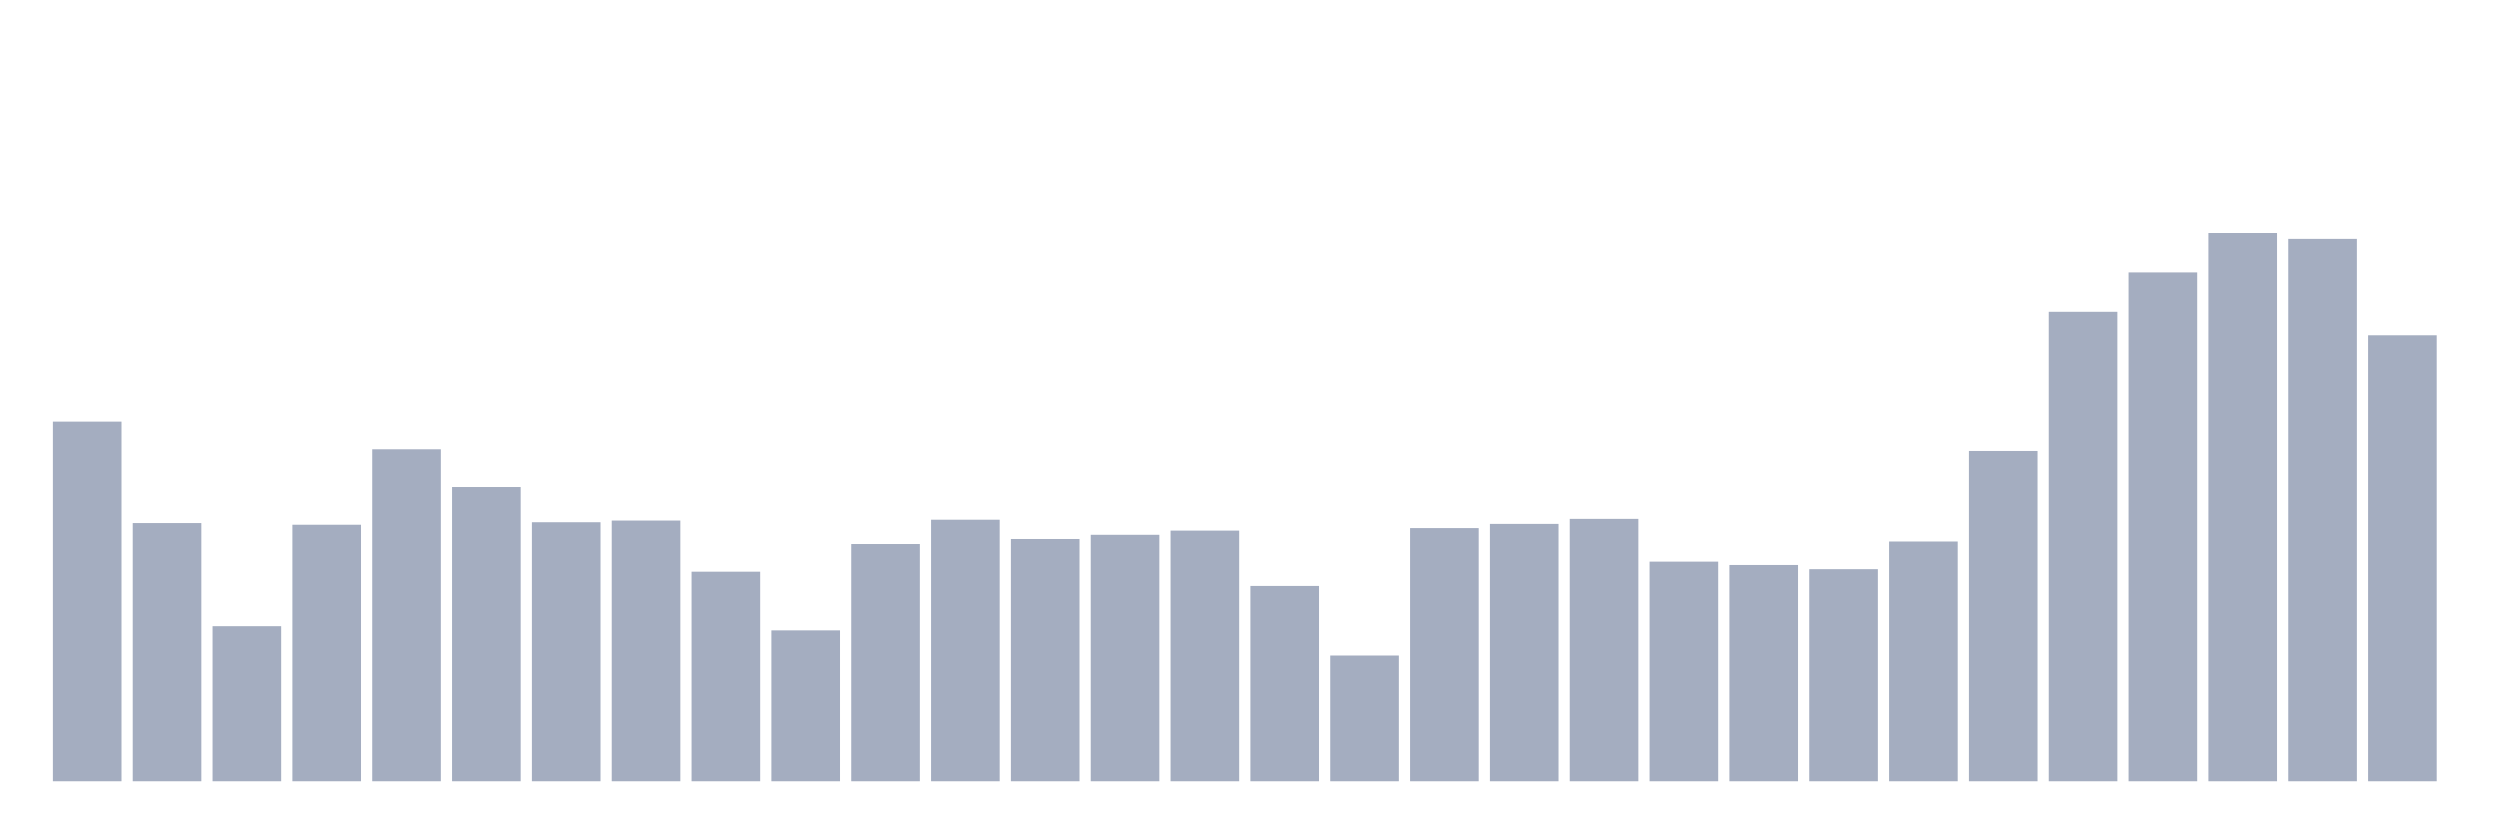 <svg xmlns="http://www.w3.org/2000/svg" viewBox="0 0 480 160"><g transform="translate(10,10)"><rect class="bar" x="0.153" width="13.175" y="70.951" height="69.049" fill="rgb(164,173,192)"></rect><rect class="bar" x="15.482" width="13.175" y="90.427" height="49.573" fill="rgb(164,173,192)"></rect><rect class="bar" x="30.81" width="13.175" y="110.224" height="29.776" fill="rgb(164,173,192)"></rect><rect class="bar" x="46.138" width="13.175" y="90.748" height="49.252" fill="rgb(164,173,192)"></rect><rect class="bar" x="61.466" width="13.175" y="76.263" height="63.737" fill="rgb(164,173,192)"></rect><rect class="bar" x="76.794" width="13.175" y="83.506" height="56.494" fill="rgb(164,173,192)"></rect><rect class="bar" x="92.123" width="13.175" y="90.266" height="49.734" fill="rgb(164,173,192)"></rect><rect class="bar" x="107.451" width="13.175" y="89.944" height="50.056" fill="rgb(164,173,192)"></rect><rect class="bar" x="122.779" width="13.175" y="99.762" height="40.238" fill="rgb(164,173,192)"></rect><rect class="bar" x="138.107" width="13.175" y="111.028" height="28.972" fill="rgb(164,173,192)"></rect><rect class="bar" x="153.436" width="13.175" y="94.45" height="45.55" fill="rgb(164,173,192)"></rect><rect class="bar" x="168.764" width="13.175" y="89.783" height="50.217" fill="rgb(164,173,192)"></rect><rect class="bar" x="184.092" width="13.175" y="93.485" height="46.515" fill="rgb(164,173,192)"></rect><rect class="bar" x="199.42" width="13.175" y="92.68" height="47.32" fill="rgb(164,173,192)"></rect><rect class="bar" x="214.748" width="13.175" y="91.875" height="48.125" fill="rgb(164,173,192)"></rect><rect class="bar" x="230.077" width="13.175" y="102.498" height="37.502" fill="rgb(164,173,192)"></rect><rect class="bar" x="245.405" width="13.175" y="115.857" height="24.143" fill="rgb(164,173,192)"></rect><rect class="bar" x="260.733" width="13.175" y="91.392" height="48.608" fill="rgb(164,173,192)"></rect><rect class="bar" x="276.061" width="13.175" y="90.587" height="49.413" fill="rgb(164,173,192)"></rect><rect class="bar" x="291.39" width="13.175" y="89.622" height="50.378" fill="rgb(164,173,192)"></rect><rect class="bar" x="306.718" width="13.175" y="97.83" height="42.17" fill="rgb(164,173,192)"></rect><rect class="bar" x="322.046" width="13.175" y="98.474" height="41.526" fill="rgb(164,173,192)"></rect><rect class="bar" x="337.374" width="13.175" y="99.279" height="40.721" fill="rgb(164,173,192)"></rect><rect class="bar" x="352.702" width="13.175" y="93.967" height="46.033" fill="rgb(164,173,192)"></rect><rect class="bar" x="368.031" width="13.175" y="76.585" height="63.415" fill="rgb(164,173,192)"></rect><rect class="bar" x="383.359" width="13.175" y="49.866" height="90.134" fill="rgb(164,173,192)"></rect><rect class="bar" x="398.687" width="13.175" y="42.302" height="97.698" fill="rgb(164,173,192)"></rect><rect class="bar" x="414.015" width="13.175" y="34.737" height="105.263" fill="rgb(164,173,192)"></rect><rect class="bar" x="429.344" width="13.175" y="35.864" height="104.136" fill="rgb(164,173,192)"></rect><rect class="bar" x="444.672" width="13.175" y="54.373" height="85.627" fill="rgb(164,173,192)"></rect></g></svg>